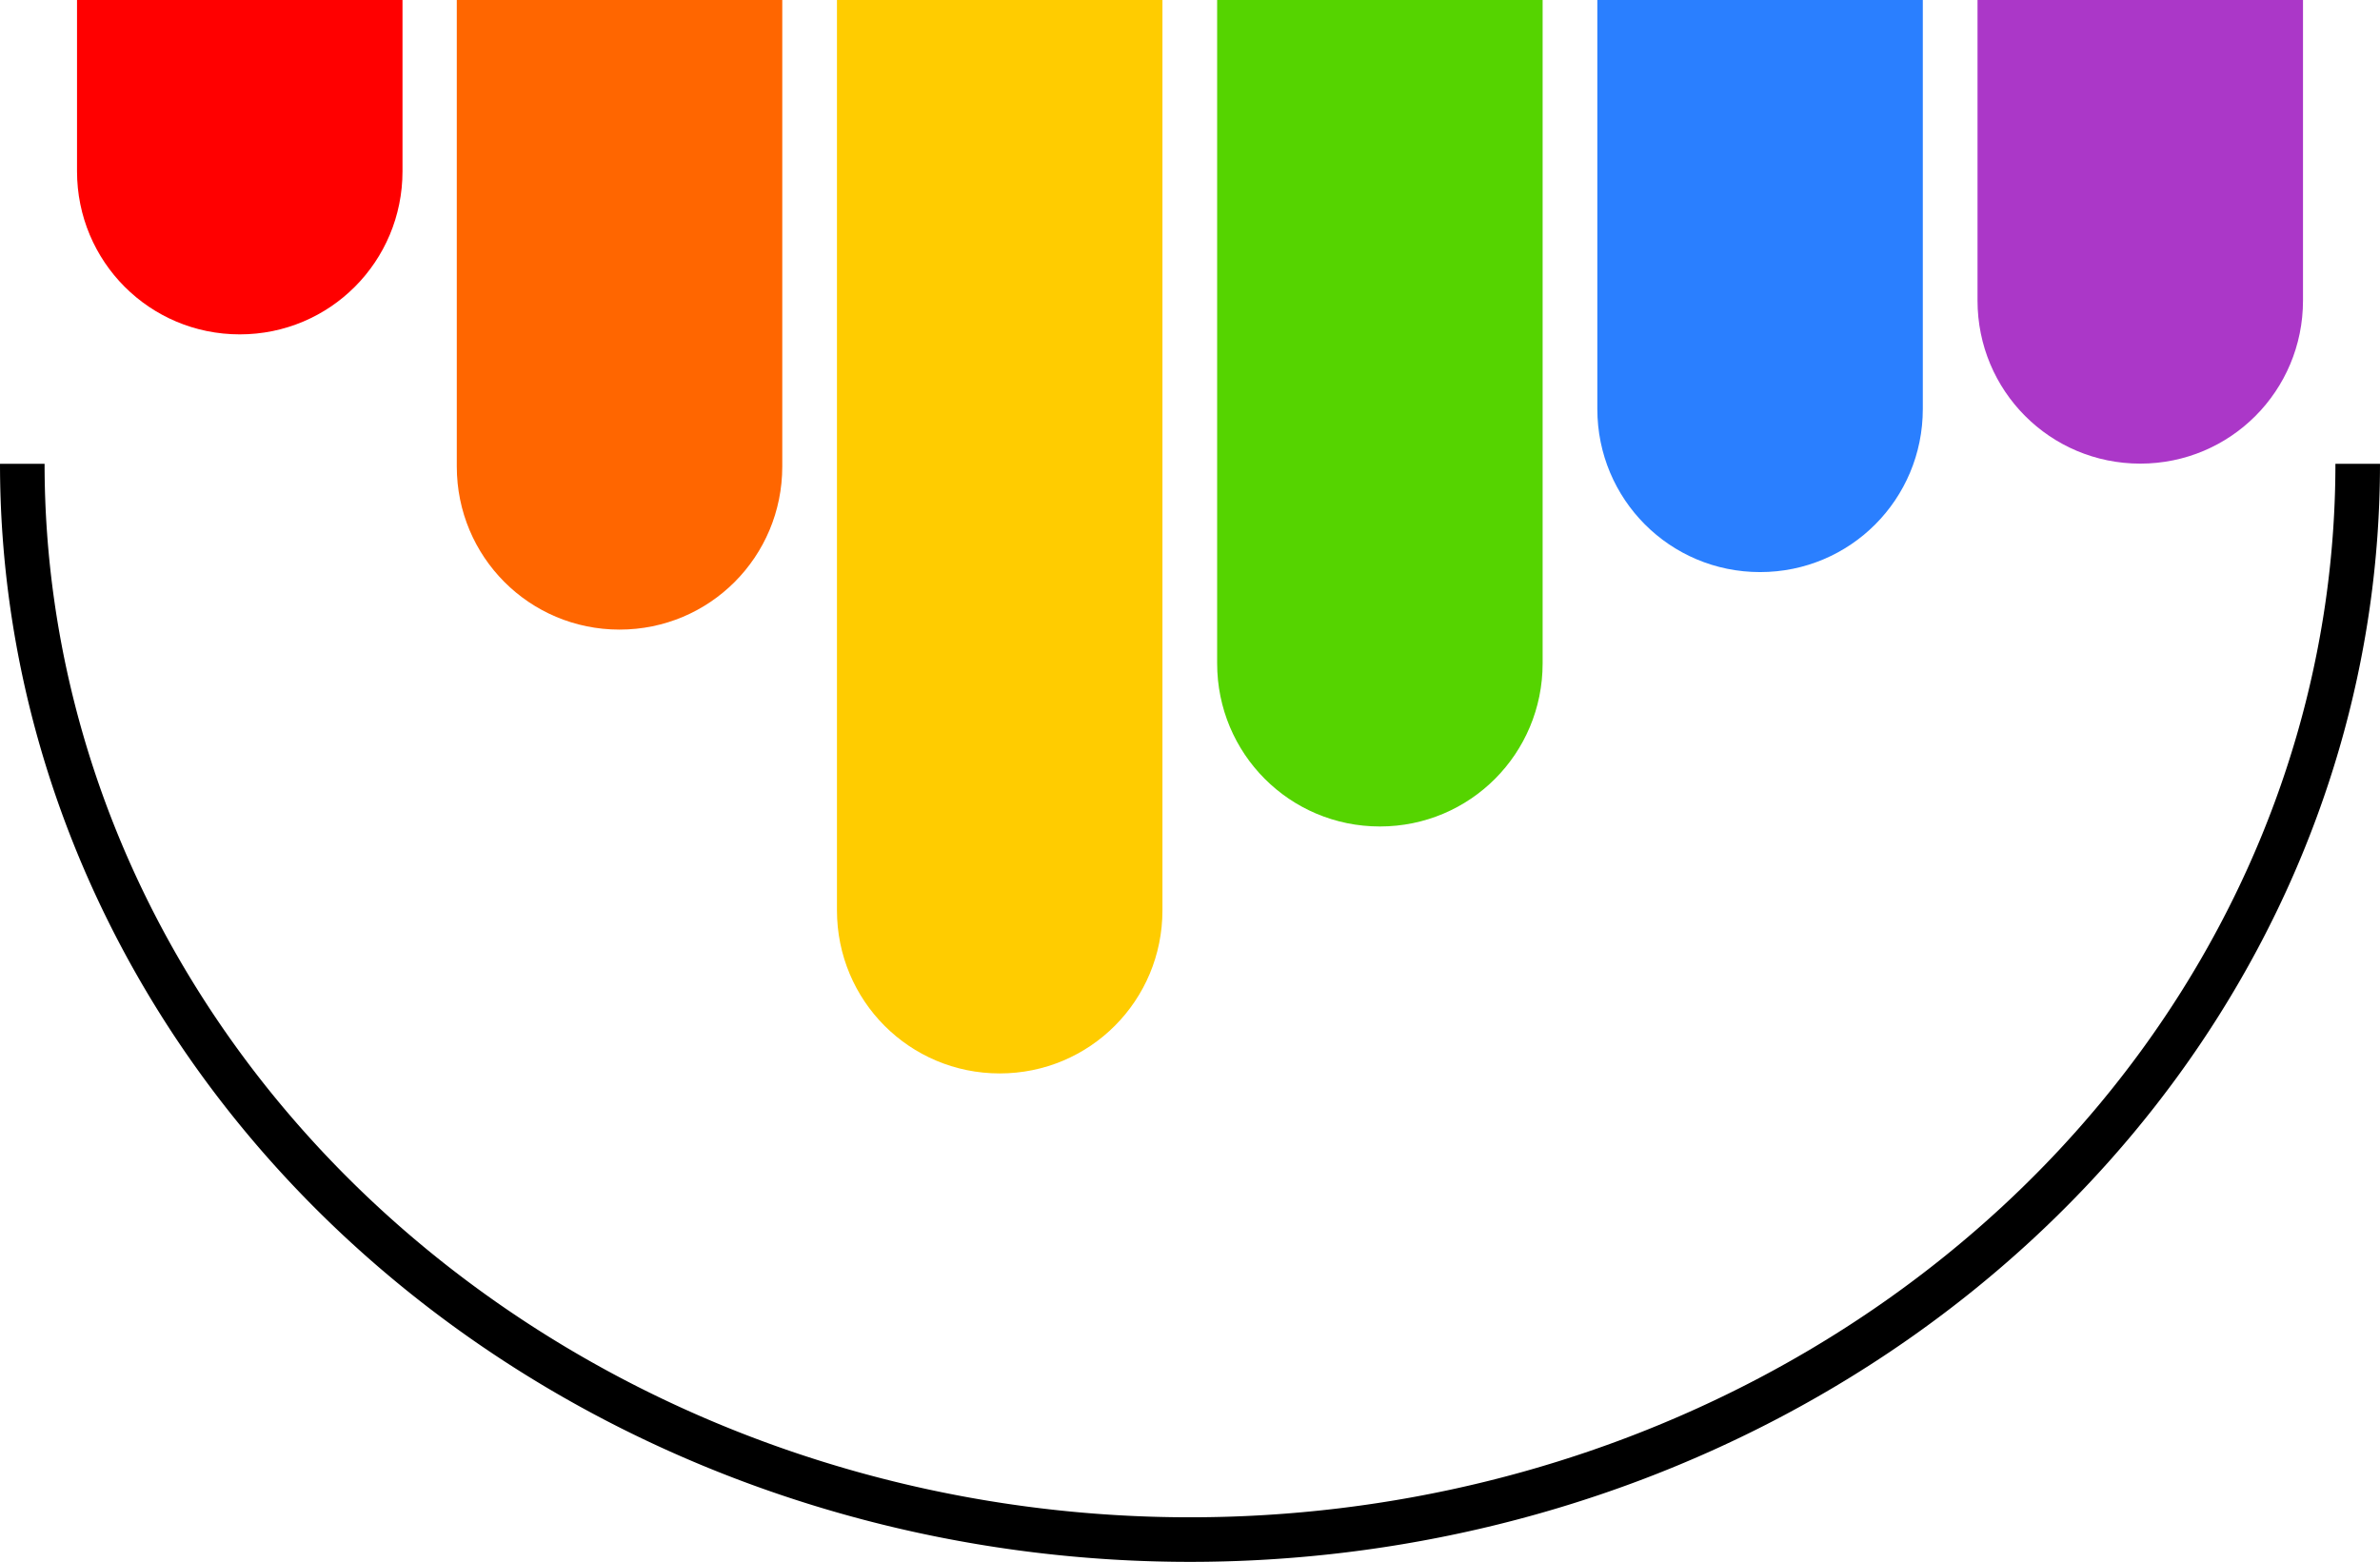 <?xml version="1.0" encoding="UTF-8" standalone="no"?>
<!-- Created with Inkscape (http://www.inkscape.org/) -->

<svg
   width="131.618mm"
   height="86.39mm"
   viewBox="0 0 131.618 86.39"
   version="1.1"
   id="svg392"
   sodipodi:docname="logorainbowl.svg"
   xmlns:inkscape="http://www.inkscape.org/namespaces/inkscape"
   xmlns:sodipodi="http://sodipodi.sourceforge.net/DTD/sodipodi-0.dtd"
   xmlns="http://www.w3.org/2000/svg"
   xmlns:svg="http://www.w3.org/2000/svg">
  <sodipodi:namedview
     id="namedview394"
     pagecolor="#ffffff"
     bordercolor="#000000"
     borderopacity="0.25"
     inkscape:showpageshadow="2"
     inkscape:pageopacity="0.0"
     inkscape:pagecheckerboard="0"
     inkscape:deskcolor="#d1d1d1"
     inkscape:document-units="mm"
     showgrid="false"
     showguides="true"
     inkscape:zoom="1.6307054"
     inkscape:cx="431.71501"
     inkscape:cy="496.41094"
     inkscape:window-width="1920"
     inkscape:window-height="1001"
     inkscape:window-x="2391"
     inkscape:window-y="-9"
     inkscape:window-maximized="1"
     inkscape:current-layer="layer1" />
  <defs
     id="defs389">
    <linearGradient
       id="linearGradient1291"
       inkscape:swatch="solid">
      <stop
         style="stop-color:#000000;stop-opacity:1;"
         offset="0"
         id="stop1289" />
    </linearGradient>
  </defs>
  <g
     inkscape:label="Warstwa 1"
     inkscape:groupmode="layer"
     id="layer1"
     transform="translate(-42.556,-87.783)">
    <path
       style="fill:none;stroke:#000000;stroke-width:2.465;stop-color:#000000"
       d="m 172.941,113.435 a 64.576,59.502 0 0 1 -32.288,51.53 64.576,59.502 0 0 1 -64.576,0 64.576,59.502 0 0 1 -32.288,-51.53"
       id="path573"
       inkscape:export-filename="logo.svg"
       inkscape:export-xdpi="96"
       inkscape:export-ydpi="96" />
    <path
       id="rect4812"
       style="fill:#ff0000;fill-opacity:1;stroke:none;stroke-width:3.092;stroke-dasharray:none;stroke-opacity:1;stop-color:#000000"
       d="m 46.815,87.783 v 9.471 c 0,4.999 4.014,9.023 9,9.023 4.986,0 9,-4.024 9,-9.023 v -9.471 z"
       inkscape:export-filename="logo.svg"
       inkscape:export-xdpi="96"
       inkscape:export-ydpi="96" />
    <path
       id="rect4812-0"
       style="fill:#ff6600;fill-opacity:1;stroke:none;stroke-width:3.092;stroke-dasharray:none;stroke-opacity:1;stop-color:#000000"
       d="m 67.817,87.783 v 25.8 c 0,4.999 4.014,9.023 9,9.023 4.986,0 9,-4.024 9,-9.023 V 87.783 Z" />
    <path
       id="rect4812-08"
       style="fill:#ffcc00;fill-opacity:1;stroke:none;stroke-width:3.092;stroke-dasharray:none;stroke-opacity:1;stop-color:#000000"
       d="M 88.841,87.783 V 138.131 c 0,4.999 4.014,9.023 9,9.023 4.986,0 9,-4.024 9,-9.023 V 87.783 Z" />
    <path
       id="rect4812-8"
       style="fill:#55d400;fill-opacity:1;stroke:none;stroke-width:3.092;stroke-dasharray:none;stroke-opacity:1;stop-color:#000000"
       d="m 109.866,87.783 v 36.689 c 0,4.999 4.014,9.023 9,9.023 4.986,0 9,-4.024 9,-9.023 V 87.783 Z" />
    <path
       id="rect4812-6"
       style="fill:#2a7fff;stroke-width:3.092;stop-color:#000000"
       d="m 130.891,87.783 v 22.619 c 0,4.999 4.014,9.023 9,9.023 4.986,0 9,-4.025 9,-9.023 V 87.783 Z" />
    <path
       id="rect4812-9"
       style="fill:#ab37c8;fill-opacity:1;stroke:none;stroke-width:3.092;stroke-dasharray:none;stroke-opacity:1;stop-color:#000000"
       d="m 151.916,87.783 v 16.62 c 0,4.999 4.014,9.023 9,9.023 4.986,0 9,-4.024 9,-9.023 V 87.783 Z" />
  </g>
</svg>
